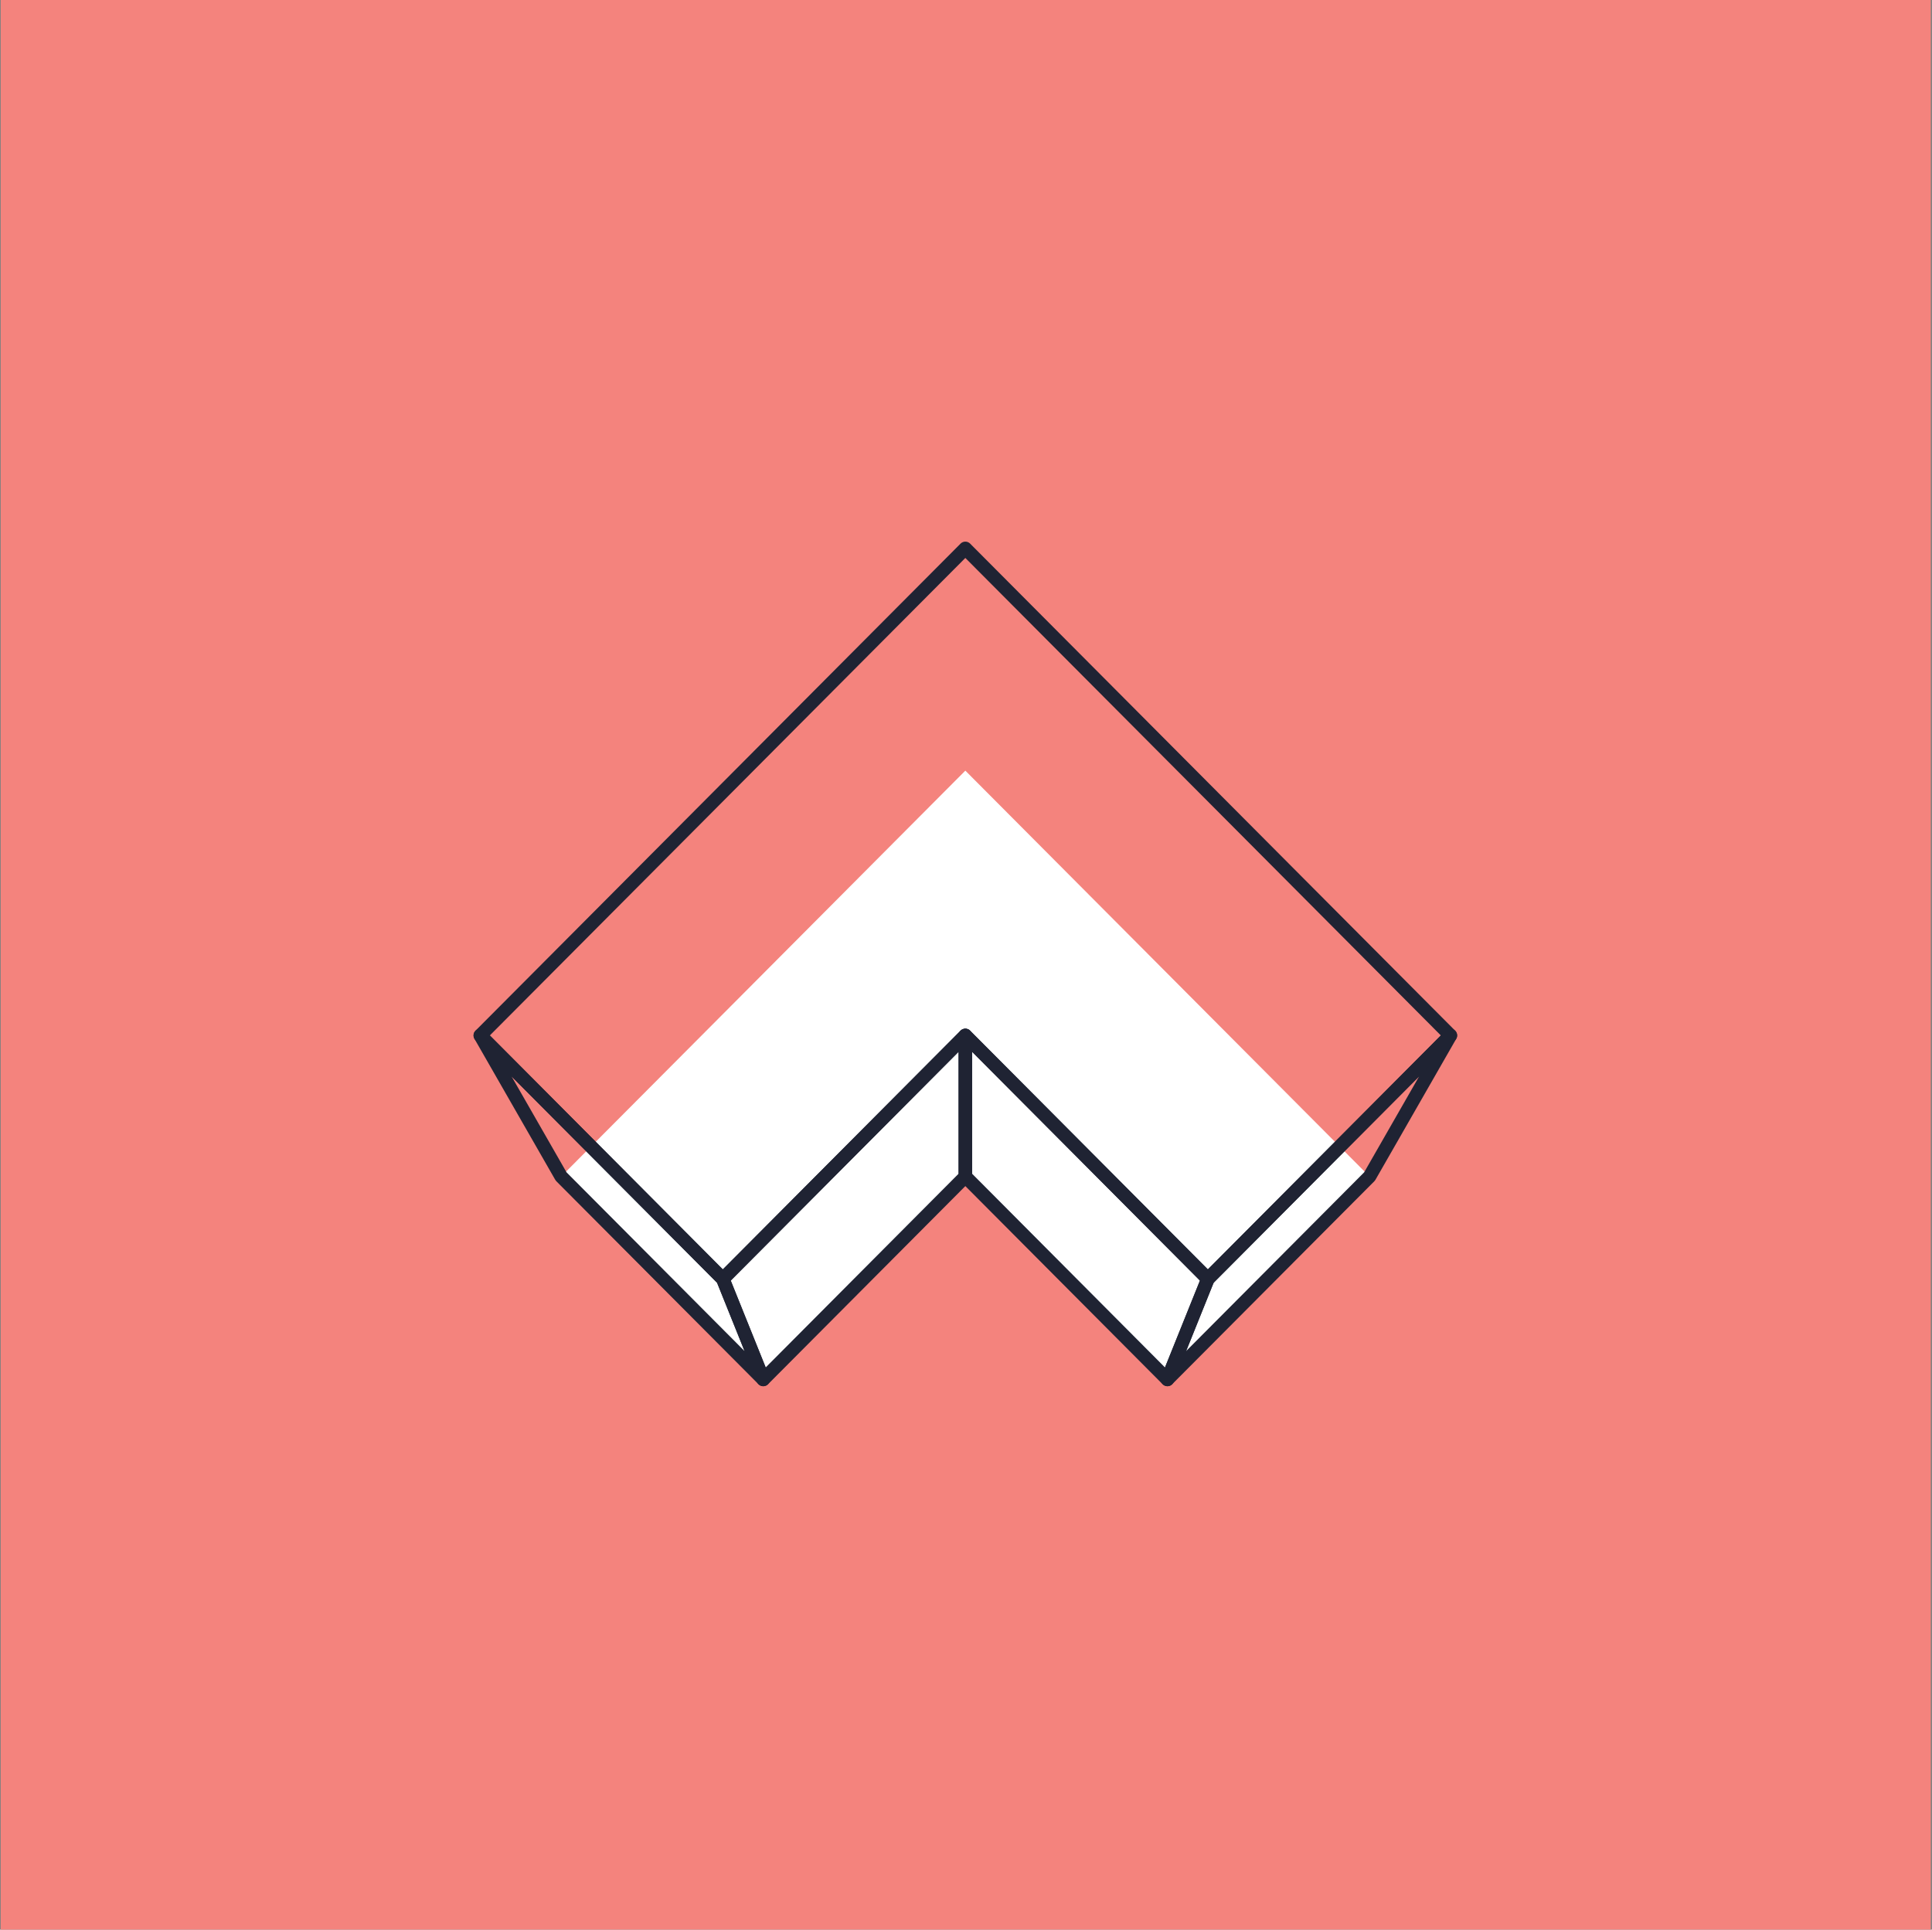 <svg width="1001" height="1000" viewBox="0 0 1001 1000" fill="none" xmlns="http://www.w3.org/2000/svg">
<rect x="0" y="0" width="1001" height="1000" fill="#808080" stroke="none"/>
<rect width="1000" height="1000" transform="translate(0.375)" fill="#F4837D"/>
<path d="M290.739 609.715L500.158 399.377L709.578 609.715L604.867 714.886L500.157 609.717L395.449 714.884L290.739 609.715Z" fill="white"/>
<path d="M500.159 609.713L395.448 714.896L374.507 662.812L500.159 536.609L500.159 609.713Z" stroke="#1F2333" stroke-width="7" stroke-linejoin="round"/>
<path d="M290.725 609.692L395.447 714.864L374.505 662.812L248.853 536.609L290.725 609.692Z" stroke="#1F2333" stroke-width="7" stroke-linejoin="round"/>
<path d="M500.157 609.713L604.867 714.896L625.809 662.812L500.157 536.609V609.713Z" stroke="#1F2333" stroke-width="7" stroke-linejoin="round"/>
<path d="M709.591 609.692L604.869 714.864L625.81 662.812L751.462 536.609L709.591 609.692Z" stroke="#1F2333" stroke-width="7" stroke-linejoin="round"/>
<path d="M248.855 536.599L500.159 284.193L751.462 536.599L625.809 662.804L500.157 536.601L374.507 662.802L248.855 536.599Z" stroke="#1F2333" stroke-width="7" stroke-linejoin="round"/>
</svg>
